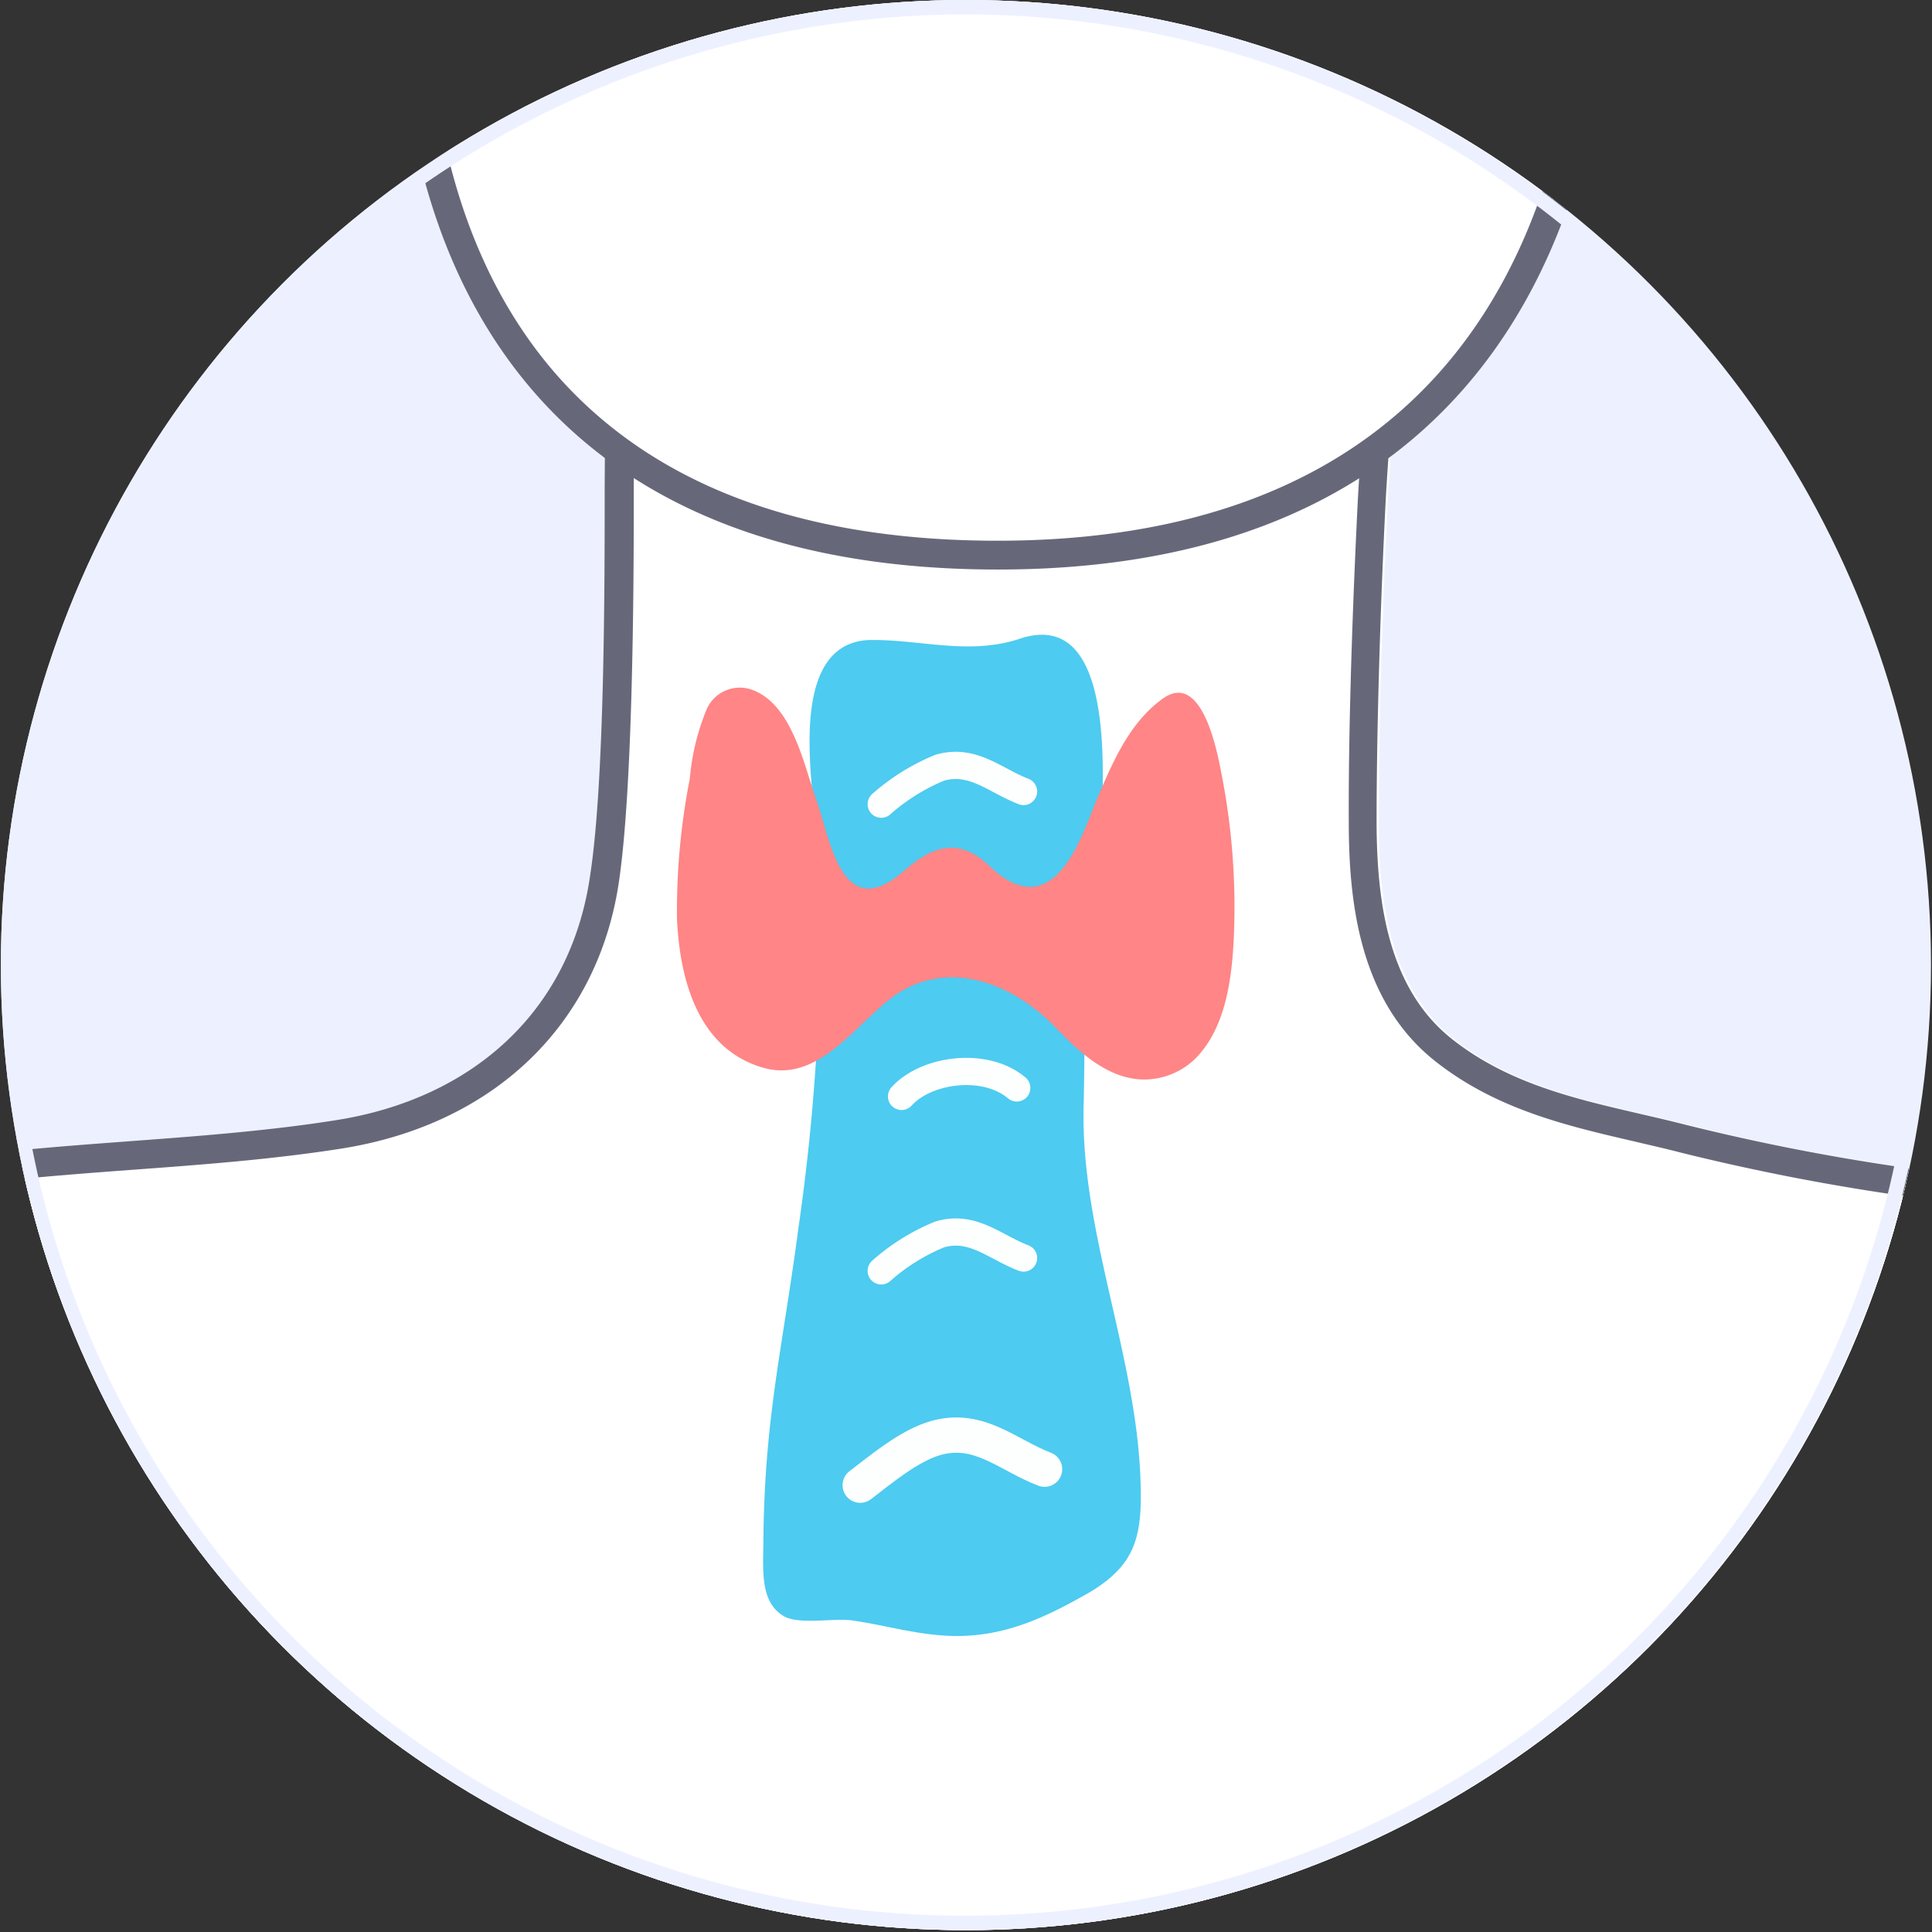 <svg id="Layer_1" data-name="Layer 1" xmlns="http://www.w3.org/2000/svg" xmlns:xlink="http://www.w3.org/1999/xlink" viewBox="0 0 134.13 134.13">
  <rect x="0" y="0" width="134.13" height="134.13" fill="#333333" stroke="none"/>
  <defs>
    <clipPath id="clip-path">
      <circle cx="67.06" cy="67" r="67" fill="#edf1ff"/>
    </clipPath>
  </defs>
  <title>Thyroid</title>
  <g>
    <circle cx="67.06" cy="67" r="67" fill="#edf1ff"/>
    <g clip-path="url(#clip-path)">
      <g>
        <g>
          <path d="M53.55,146.36a5.61,5.61,0,0,1-1.32-.13l-1.75-.42c-7.12-1.72-14.49-3.5-20.49-7-3.77-2.18-7.32-7.35-10.74-12.35-3.31-4.82-6.73-9.81-10.49-12.3C-.06,108.36-12.64,95.35-11.88,83c6.79-1.76,14-2.3,21.05-2.82,4.75-.36,9.66-.72,14.39-1.47,10.22-1.61,17.14-8.31,18.49-17.91.89-6.26,1-19,1-25.85V33.87c0-2.69.05-7,.07-9l52.83.26c-.17,2.27-.57,7.55-.68,9.78-.2,4-.66,14.13-.62,22.15,0,5.34.69,12,5.67,15.87,4,3.17,8.81,4.27,13.4,5.33,1.05.25,2.1.49,3.15.76A154.27,154.27,0,0,0,137,82.64c1.32.16,1.69.3,1.77.4a5.12,5.12,0,0,1-.31,2.1,23.17,23.17,0,0,1-2.76,5.93,22.23,22.23,0,0,0-2.18,5.31c-.15.47-.3,1-.48,1.47s-.2.63,3.09,5.26c.94,1.33,2.17,3.06,2.66,3.84-.29.36-.69.46-1.44.63a5.45,5.45,0,0,0-2.9,1.41,26.21,26.21,0,0,1-4.26,3.17c-2.3,1.49-4.68,3-6.09,5.17a17.53,17.53,0,0,0-2.11,5.76c-.61,2.53-1.19,4.92-3.08,6.24-11.41,7.93-20,12.57-26.28,14.18a45.39,45.39,0,0,1-9.43,1c-1.78.07-3.62.14-5.42.32a16.46,16.46,0,0,1-1.84.1,27.86,27.86,0,0,1-4.08-.37,31.16,31.16,0,0,0-4.78-.43l-.83,0a34.06,34.06,0,0,0-5.75,1A34.64,34.64,0,0,1,53.55,146.36Z" fill="#fff"/>
          <path d="M140,107c.12-.27-6-8.51-5.94-8.8a30.17,30.17,0,0,1,2.57-6.59,23.71,23.71,0,0,0,2.87-6.19c.76-3,.54-3.41-2.31-3.74a153,153,0,0,1-20-3.59c-5.63-1.44-11.42-2.18-16.18-5.91-4.55-3.56-5.27-9.69-5.29-15.08,0-6.67.28-15.44.62-22.1.14-2.89.76-10.82.76-10.82l-54.9-.27s-.06,6.43-.08,10c0,6.6,0,20.3-1,26.84-1.34,9.54-8.23,15.58-17.66,17.06-11.87,1.88-24.54,1.3-36.22,4.5-1.29,12.52,11.14,26.22,21,32.77,7.44,4.92,13.6,20.23,21.28,24.67,6.64,3.84,15,5.67,22.5,7.5,3.48.85,10.7-1.92,14.32-2,4.64-.16,7,1.14,11.6.68,5-.51,10.18-.13,15-1.36,8.47-2.17,19.51-9.4,26.6-14.33,3.79-2.63,2.93-8.45,5.45-12.27,2.24-3.4,7.35-5.3,10.23-8.18C136.88,108,139,109.11,140,107Z" fill="#fff"/>
          <path d="M44.1,25.89l50.76.25c-.19,2.57-.5,6.76-.6,8.73-.2,4-.66,14.15-.62,22.21,0,5.56.74,12.48,6.06,16.64,4.22,3.31,9.08,4.44,13.79,5.53,1,.24,2.09.48,3.12.75a154.62,154.62,0,0,0,20.3,3.63l.87.13c-.05.25-.13.61-.26,1.14a22.37,22.37,0,0,1-2.65,5.66,23.6,23.6,0,0,0-2.28,5.52c-.14.46-.3,1-.46,1.46-.37,1.1-.37,1.1,3.21,6.15.65.91,1.44,2,2,2.87l-.2,0a6.32,6.32,0,0,0-3.38,1.67,25.8,25.8,0,0,1-4.11,3c-2.38,1.54-4.85,3.14-6.38,5.46a18.61,18.61,0,0,0-2.25,6.07c-.58,2.45-1.09,4.56-2.68,5.66-11.31,7.86-19.79,12.45-25.95,14a43.92,43.92,0,0,1-9.21,1c-1.8.07-3.66.14-5.5.33a17,17,0,0,1-1.73.09,27.59,27.59,0,0,1-3.93-.36,31.54,31.54,0,0,0-4.93-.44l-.87,0a34.58,34.58,0,0,0-5.94,1.06,34.43,34.43,0,0,1-6.75,1.14,4.66,4.66,0,0,1-1.08-.1l-1.76-.43c-7.05-1.7-14.34-3.46-20.22-6.86-3.57-2.07-7-7.14-10.42-12s-6.84-10-10.76-12.56C-.83,106.65-11,94.25-10.9,83.83c6.49-1.6,13.42-2.12,20.14-2.62,4.77-.35,9.71-.72,14.47-1.47C34.4,78.05,41.62,71,43,61c.9-6.32,1-19.12,1-26V33.87c0-2.29,0-5.8.06-8m-2-2s-.06,6.43-.08,10c0,6.6,0,20.3-1,26.84-1.34,9.54-8.23,15.58-17.66,17.06-11.87,1.88-24.54,1.3-36.22,4.5-1.29,12.52,11.14,26.22,21,32.77,7.44,4.92,13.6,20.23,21.28,24.67,6.64,3.84,15,5.67,22.5,7.5a6.29,6.29,0,0,0,1.56.16c3.77,0,9.62-2.09,12.76-2.2l.8,0c3.47,0,5.7.8,8.86.8a19.26,19.26,0,0,0,1.94-.1c5-.51,10.18-.13,15-1.36,8.47-2.17,19.51-9.4,26.6-14.33,3.79-2.63,2.93-8.45,5.45-12.27,2.24-3.4,7.35-5.3,10.23-8.18,1.69-1.69,3.82-.59,4.77-2.73.12-.27-6-8.51-5.94-8.8a30.17,30.17,0,0,1,2.57-6.59,23.71,23.71,0,0,0,2.87-6.19c.76-3,.54-3.41-2.31-3.74a153,153,0,0,1-20-3.59c-5.63-1.44-11.42-2.18-16.18-5.91-4.55-3.56-5.27-9.69-5.29-15.08,0-6.67.28-15.44.62-22.1.14-2.89.76-10.82.76-10.82l-54.9-.27Z" fill="#66687a"/>
        </g>
        <g>
          <path d="M69.28,38.54c-13.85,0-24.37-4-31.29-11.78C27.58,15,28.65-2,28.9-4.68,31-6.61,46.21-19.46,70.29-19.46a68.38,68.38,0,0,1,30.15,6.79,49.67,49.67,0,0,1,10.23,6.55c.18,2.83.85,20.73-10.19,32.89C93.38,34.58,82.89,38.54,69.28,38.54Z" fill="#fff"/>
          <path d="M70.29-18.46C92.93-18.46,106.8-8,109.7-5.63c.19,3.75.36,20.36-10,31.74-6.9,7.58-17.14,11.43-30.45,11.43-13.54,0-23.8-3.84-30.52-11.42C29,15.12,29.59-.68,29.86-4.2A63.3,63.3,0,0,1,70.29-18.46m0-2c-26.65,0-42.35,15.3-42.35,15.3s-5.53,44.7,41.34,44.7S111.64-6.6,111.64-6.6,96.94-20.46,70.29-20.46Z" fill="#66687a"/>
        </g>
        <path d="M67,1A66,66,0,1,1,1,67,66.11,66.11,0,0,1,67,1m0-1a67,67,0,1,0,67,67A67,67,0,0,0,67,0Z" fill="#edf1ff"/>
        <path d="M75.61,65.43c.44-4.4,3.62-23.88-4.8-21.09-3.46,1.16-6.81.08-10.26.09-4.71,0-4.47,6.2-4.25,9.48a161.21,161.21,0,0,1,.52,16.59,148.2,148.2,0,0,1-1.39,14.77c-1.1,8.34-2.33,13-2.43,21.49,0,2.12-.3,4.42,1.41,5.44,1.05.62,3.51.12,4.75.3,2.46.35,4.74,1.08,7.27,1.08,3.46,0,6.23-1.33,9.16-3,3.39-2,3.74-4.08,3.58-8.06-.35-8.64-4.16-17.14-3.94-25.74C75.33,73,75.23,69.2,75.61,65.43Z" fill="#4dcbf0"/>
        <path d="M83,73.48a5.05,5.05,0,0,1-2.84,1.41c-2.77.42-5.08-1.66-6.84-3.52-3-3.13-7.59-4.93-11.4-2.12-2.64,2-5.18,6-9,4.86C48.44,72.77,47.2,68,47,63.81a47.69,47.69,0,0,1,.89-9.75,16.24,16.24,0,0,1,1.15-4.77,2.51,2.51,0,0,1,3.28-1.36C55,49,55.81,53.08,56.65,55.46c1,2.77,1.74,8.81,6.11,5,1.95-1.69,3.75-2.41,5.94-.33,4.48,4.28,6.39-2.1,7.4-4.52,1.1-2.59,2.27-5.42,4.63-7.11,2.7-1.93,3.76,3.59,4.06,5.16a48,48,0,0,1,.88,11.15C85.55,67.74,85.16,71.3,83,73.48Z" fill="#ff8586"/>
        <path d="M61.18,55.83a14.41,14.41,0,0,1,4.06-2.53c2.29-.66,3.81.87,5.82,1.65" fill="none" stroke="#fdffff" stroke-linecap="round" stroke-miterlimit="10" stroke-width="1.89"/>
        <path d="M61.18,88.23a14.18,14.18,0,0,1,4.06-2.53c2.29-.67,3.81.87,5.82,1.64" fill="none" stroke="#fdffff" stroke-linecap="round" stroke-miterlimit="10" stroke-width="1.89"/>
        <path d="M59.72,103.11c1.5-1.14,3.4-2.75,5.26-3.28C68,99,69.92,101,72.52,102" fill="none" stroke="#fdffff" stroke-linecap="round" stroke-miterlimit="10" stroke-width="2.45"/>
        <path d="M62.59,76.12c1.7-1.89,5.8-2.45,8-.59" fill="none" stroke="#fdffff" stroke-linecap="round" stroke-miterlimit="10" stroke-width="1.89"/>
      </g>
    </g>
  </g>
</svg>
